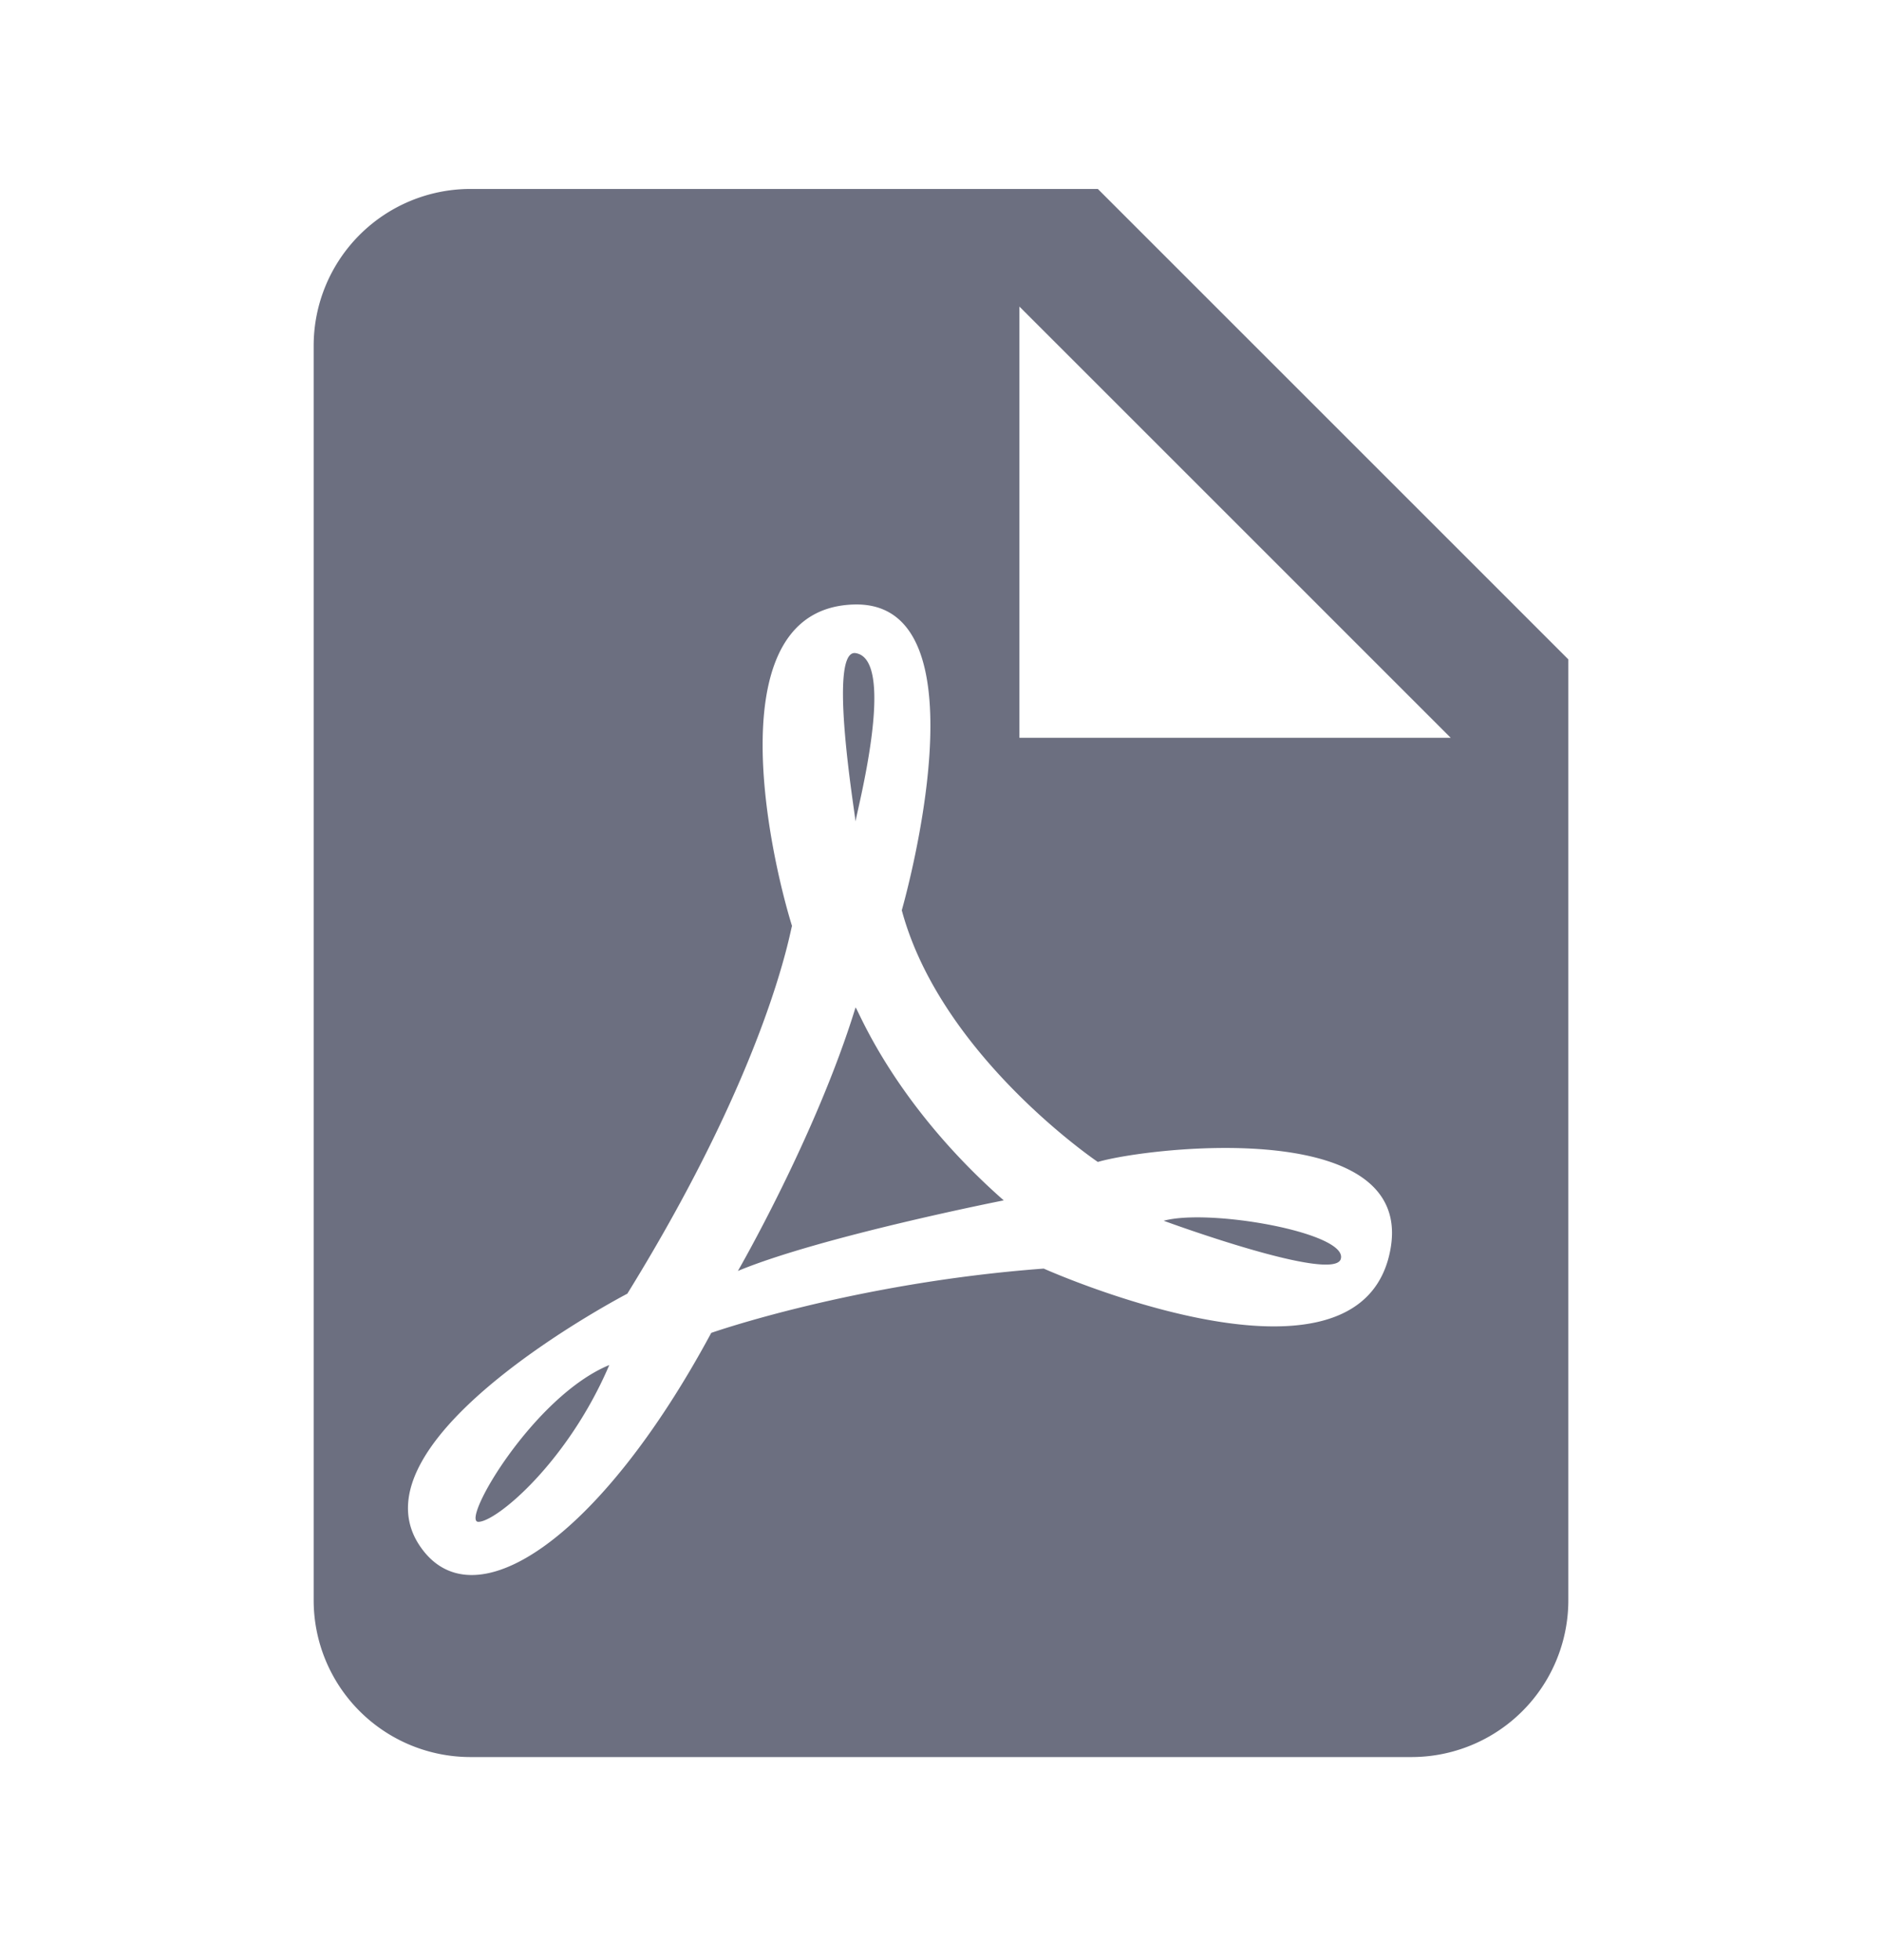 <svg xmlns="http://www.w3.org/2000/svg" width="24" height="25" fill="none" viewBox="0 0 24 25">
  <path fill="#6C6F80" fill-rule="evenodd" d="M13 9.41h5.5L13 3.91v5.5Zm-7-7h8l6 6v12a2 2 0 0 1-2 2H6a2 2 0 0 1-2-2v-16a2 2 0 0 1 2-2Zm4.1 9.4c-.02.04-.29 1.76-2.1 4.69 0 0-3.5 1.82-2.67 3.18.67 1.08 2.32-.04 3.74-2.68 0 0 1.82-.64 4.24-.82 0 0 3.86 1.73 4.39-.11.52-1.86-3.06-1.44-3.7-1.25 0 0-2-1.35-2.5-3.21 0 0 1.14-3.95-.61-3.9-1.75.05-1.09 3.13-.79 4.1Zm.81 1.04c.03.01.47 1.21 1.89 2.46 0 0-2.33.46-3.39.9 0 0 1-1.73 1.5-3.36Zm3.93 2.72c.58-.16 2.33.15 2.26.48-.06.33-2.26-.48-2.26-.48Zm-7.07 1.84c-.53 1.24-1.44 2-1.67 2-.23 0 .7-1.6 1.67-2Zm3.14-6.93c0-.07-.36-2.2 0-2.15.54.08 0 2.08 0 2.15Z" clip-rule="evenodd"/>
</svg>
